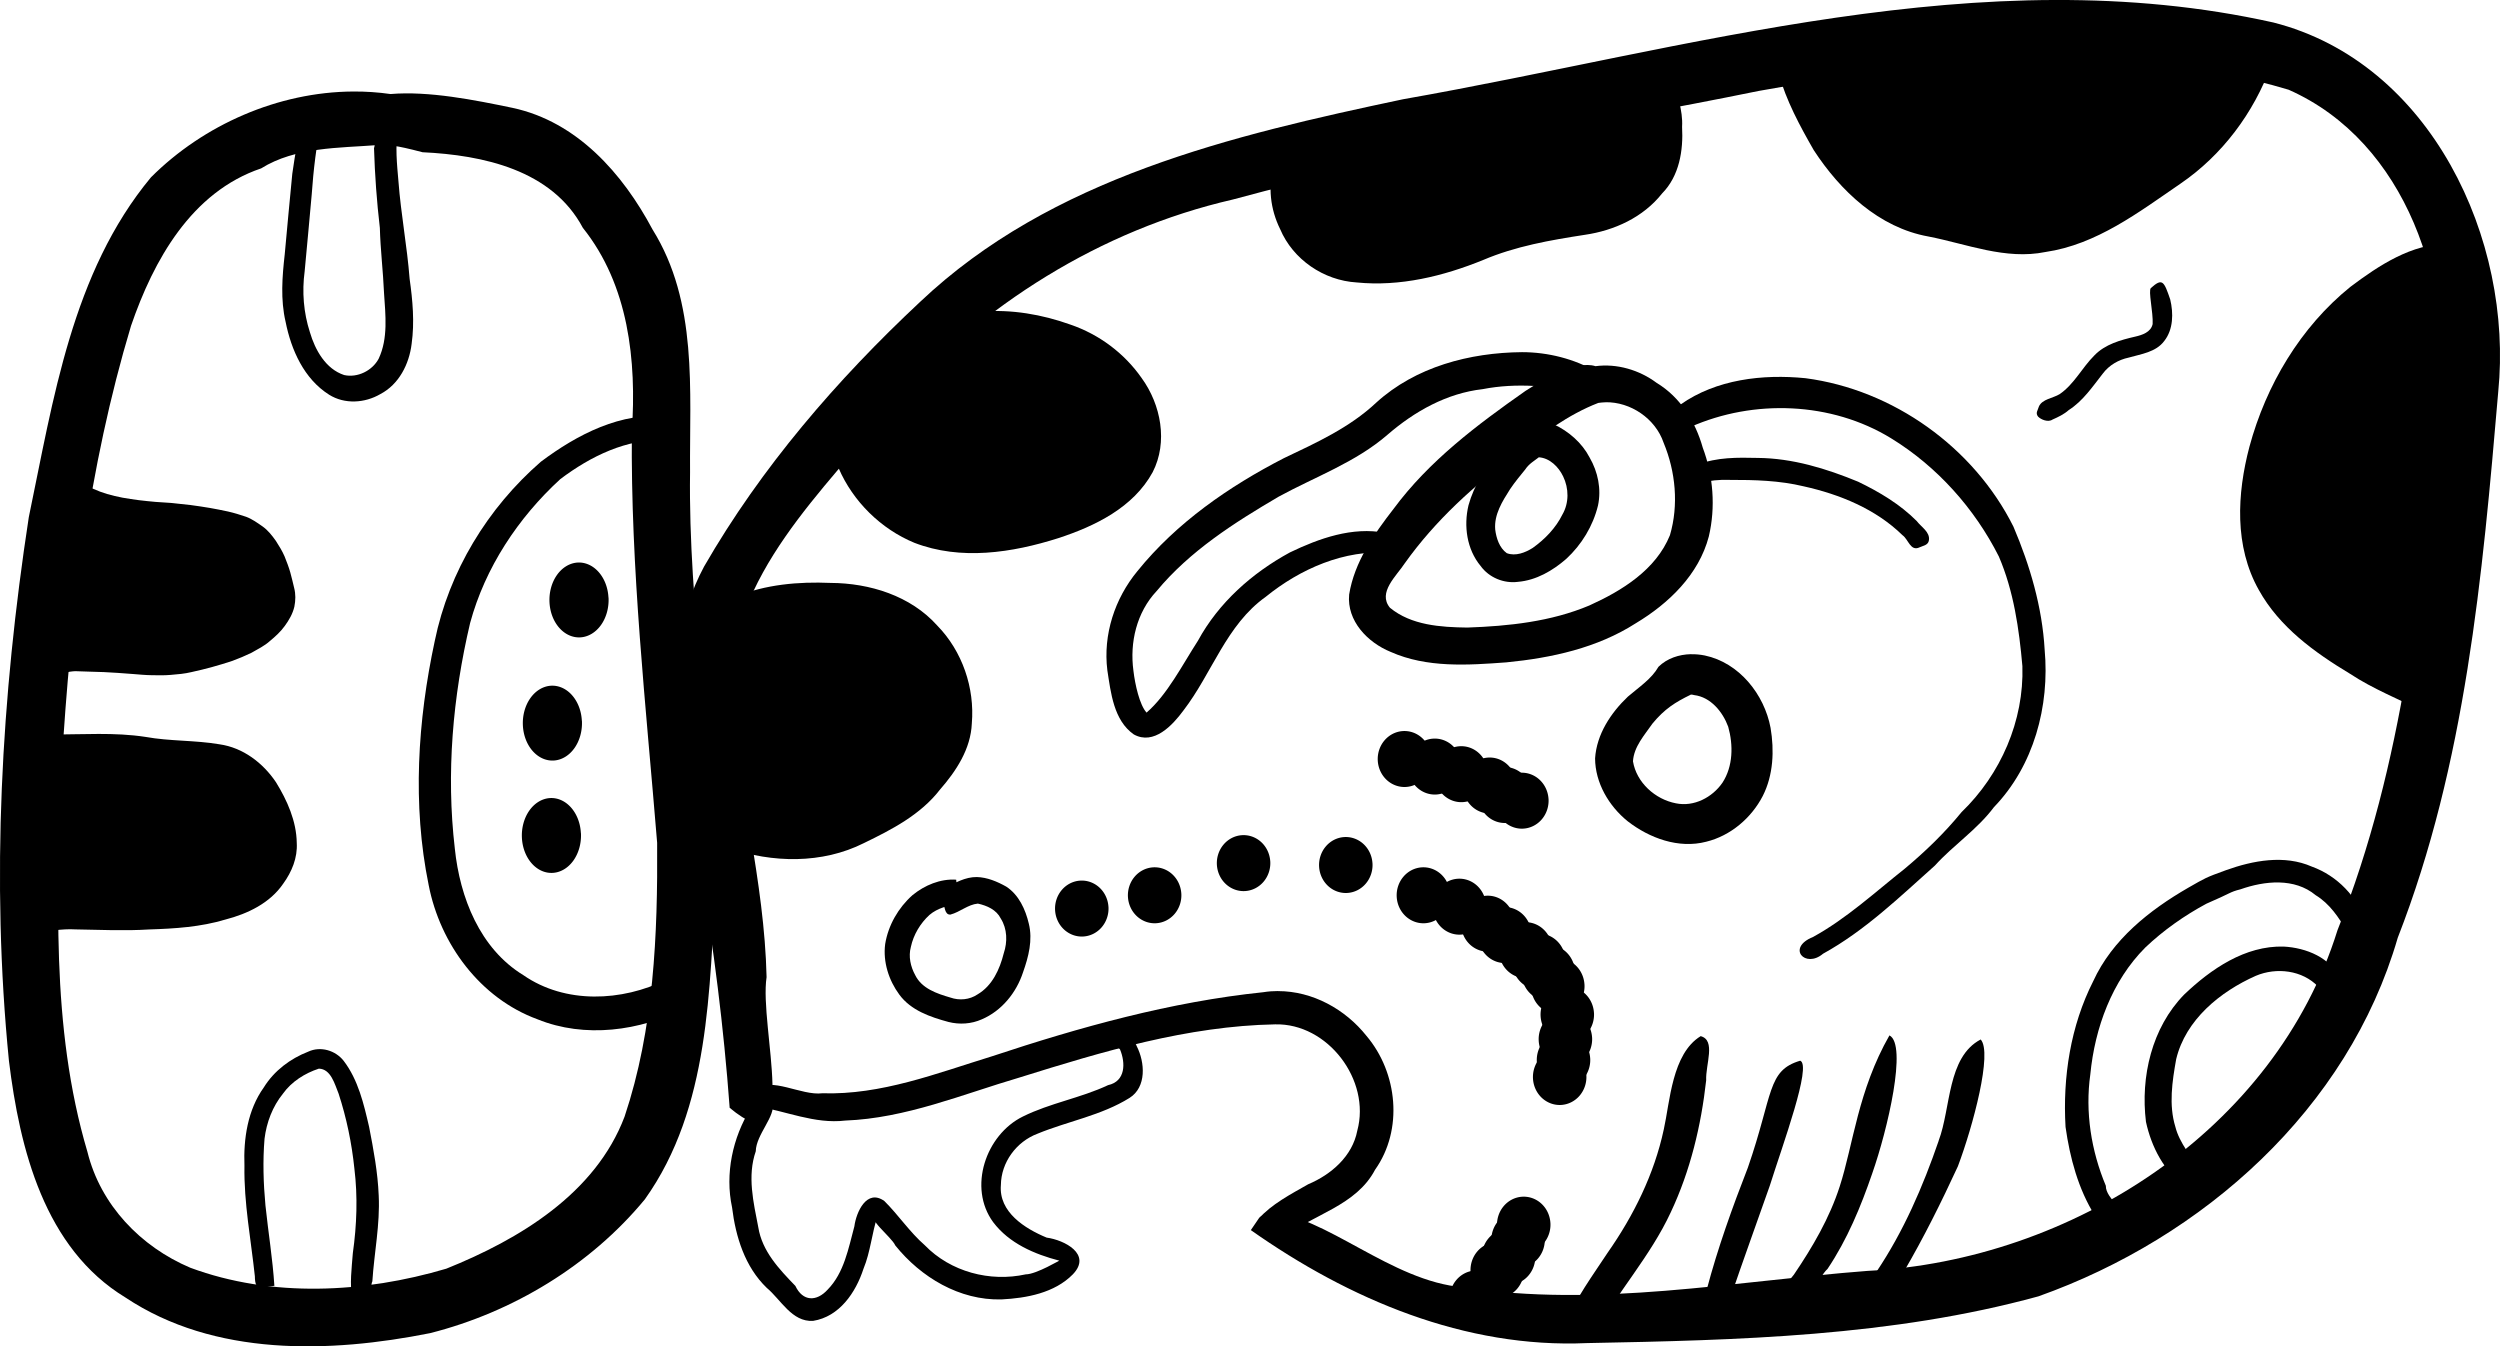<?xml version="1.0" encoding="UTF-8" standalone="no"?>
<!-- Created with Inkscape (http://www.inkscape.org/) -->

<svg
   width="43.681mm"
   height="23.523mm"
   viewBox="0 0 43.681 23.523"
   version="1.1"
   id="svg733"
   xml:space="preserve"
   sodipodi:docname="chak-balam.svg"
   inkscape:version="1.2.2 (b0a84865, 2022-12-01)"
   xmlns:inkscape="http://www.inkscape.org/namespaces/inkscape"
   xmlns:sodipodi="http://sodipodi.sourceforge.net/DTD/sodipodi-0.dtd"
   xmlns="http://www.w3.org/2000/svg"
   xmlns:svg="http://www.w3.org/2000/svg"><sodipodi:namedview
     id="namedview735"
     pagecolor="#ffffff"
     bordercolor="#666666"
     borderopacity="1.0"
     inkscape:showpageshadow="2"
     inkscape:pageopacity="0.0"
     inkscape:pagecheckerboard="0"
     inkscape:deskcolor="#d1d1d1"
     inkscape:document-units="mm"
     showgrid="false"
     inkscape:zoom="4"
     inkscape:cx="105.75"
     inkscape:cy="57"
     inkscape:window-width="2560"
     inkscape:window-height="1298"
     inkscape:window-x="0"
     inkscape:window-y="25"
     inkscape:window-maximized="0"
     inkscape:current-layer="layer1" /><defs
     id="defs730" /><g
     inkscape:label="Layer 1"
     inkscape:groupmode="layer"
     id="layer1"
     transform="translate(-95.713,-122.899)"><path
       style="fill:#000000;stroke-width:1.068"
       id="path3698-3-81"
       sodipodi:type="arc"
       sodipodi:cx="120.58385"
       sodipodi:cy="138.54245"
       sodipodi:rx="0.46697229"
       sodipodi:ry="0.48897216"
       sodipodi:start="6.2319055"
       sodipodi:end="6.20932"
       sodipodi:arc-type="arc"
       d="m 121.05,138.517 a 0.467,0.489 0 0 1 -0.44,0.513 0.467,0.489 0 0 1 -0.493,-0.458 0.467,0.489 0 0 1 0.434,-0.518 0.467,0.489 0 0 1 0.498,0.452"
       sodipodi:open="true" /><path
       style="fill:#000000;stroke-width:1.068"
       id="path3698-3-5"
       sodipodi:type="arc"
       sodipodi:cx="121.21224"
       sodipodi:cy="138.74089"
       sodipodi:rx="0.46697229"
       sodipodi:ry="0.48897216"
       sodipodi:start="6.2319055"
       sodipodi:end="6.20932"
       sodipodi:arc-type="arc"
       d="m 121.679,138.716 a 0.467,0.489 0 0 1 -0.44,0.513 0.467,0.489 0 0 1 -0.493,-0.458 0.467,0.489 0 0 1 0.434,-0.518 0.467,0.489 0 0 1 0.498,0.452"
       sodipodi:open="true" /><path
       style="fill:#000000;stroke-width:1.068"
       id="path3698-3-3"
       sodipodi:type="arc"
       sodipodi:cx="121.70834"
       sodipodi:cy="139.03854"
       sodipodi:rx="0.46697229"
       sodipodi:ry="0.48897216"
       sodipodi:start="6.2319055"
       sodipodi:end="6.20932"
       sodipodi:arc-type="arc"
       d="m 122.175,139.013 a 0.467,0.489 0 0 1 -0.44,0.513 0.467,0.489 0 0 1 -0.493,-0.458 0.467,0.489 0 0 1 0.434,-0.518 0.467,0.489 0 0 1 0.498,0.452"
       sodipodi:open="true" /><path
       style="fill:#000000;stroke-width:1.068"
       id="path3698-3-54"
       sodipodi:type="arc"
       sodipodi:cx="122.00599"
       sodipodi:cy="139.23698"
       sodipodi:rx="0.46697229"
       sodipodi:ry="0.48897216"
       sodipodi:start="6.2319055"
       sodipodi:end="6.20932"
       sodipodi:arc-type="arc"
       d="m 122.472,139.212 a 0.467,0.489 0 0 1 -0.44,0.513 0.467,0.489 0 0 1 -0.493,-0.458 0.467,0.489 0 0 1 0.434,-0.518 0.467,0.489 0 0 1 0.498,0.452"
       sodipodi:open="true" /><path
       style="fill:#000000;stroke-width:1.068"
       id="path3698-3-36"
       sodipodi:type="arc"
       sodipodi:cx="122.36979"
       sodipodi:cy="139.50156"
       sodipodi:rx="0.46697229"
       sodipodi:ry="0.48897216"
       sodipodi:start="6.2319055"
       sodipodi:end="6.20932"
       sodipodi:arc-type="arc"
       d="m 122.836,139.476 a 0.467,0.489 0 0 1 -0.44,0.513 0.467,0.489 0 0 1 -0.493,-0.458 0.467,0.489 0 0 1 0.434,-0.518 0.467,0.489 0 0 1 0.498,0.452"
       sodipodi:open="true" /><path
       style="fill:#000000;stroke-width:1.068"
       id="path3698-3-59"
       sodipodi:type="arc"
       sodipodi:cx="122.6013"
       sodipodi:cy="139.7"
       sodipodi:rx="0.46697229"
       sodipodi:ry="0.48897216"
       sodipodi:start="6.2319055"
       sodipodi:end="6.20932"
       sodipodi:arc-type="arc"
       d="m 123.068,139.675 a 0.467,0.489 0 0 1 -0.44,0.513 0.467,0.489 0 0 1 -0.493,-0.458 0.467,0.489 0 0 1 0.434,-0.518 0.467,0.489 0 0 1 0.498,0.452"
       sodipodi:open="true" /><path
       style="fill:#000000;stroke-width:1.068"
       id="path3698-3-549"
       sodipodi:type="arc"
       sodipodi:cx="122.76666"
       sodipodi:cy="139.89844"
       sodipodi:rx="0.46697229"
       sodipodi:ry="0.48897216"
       sodipodi:start="6.2319055"
       sodipodi:end="6.20932"
       sodipodi:arc-type="arc"
       d="m 123.233,139.873 a 0.467,0.489 0 0 1 -0.44,0.513 0.467,0.489 0 0 1 -0.493,-0.458 0.467,0.489 0 0 1 0.434,-0.518 0.467,0.489 0 0 1 0.498,0.452"
       sodipodi:open="true" /><path
       style="fill:#000000;stroke-width:1.068"
       id="path3698-3-1"
       sodipodi:type="arc"
       sodipodi:cx="122.93203"
       sodipodi:cy="140.12994"
       sodipodi:rx="0.46697229"
       sodipodi:ry="0.48897216"
       sodipodi:start="6.2319055"
       sodipodi:end="6.20932"
       sodipodi:arc-type="arc"
       d="m 123.398,140.105 a 0.467,0.489 0 0 1 -0.44,0.513 0.467,0.489 0 0 1 -0.493,-0.458 0.467,0.489 0 0 1 0.434,-0.518 0.467,0.489 0 0 1 0.498,0.452"
       sodipodi:open="true" /><path
       style="fill:#000000;stroke-width:1.068"
       id="path3698-3-75"
       sodipodi:type="arc"
       sodipodi:cx="123.0974"
       sodipodi:cy="140.62604"
       sodipodi:rx="0.46697229"
       sodipodi:ry="0.48897216"
       sodipodi:start="6.2319055"
       sodipodi:end="6.20932"
       sodipodi:arc-type="arc"
       d="m 123.564,140.601 a 0.467,0.489 0 0 1 -0.44,0.513 0.467,0.489 0 0 1 -0.493,-0.458 0.467,0.489 0 0 1 0.434,-0.518 0.467,0.489 0 0 1 0.498,0.452"
       sodipodi:open="true" /><path
       style="fill:#000000;stroke-width:1.068"
       id="path3698-3-541"
       sodipodi:type="arc"
       sodipodi:cx="123.06432"
       sodipodi:cy="141.05598"
       sodipodi:rx="0.46697229"
       sodipodi:ry="0.48897216"
       sodipodi:start="6.2319055"
       sodipodi:end="6.20932"
       sodipodi:arc-type="arc"
       d="m 123.531,141.031 a 0.467,0.489 0 0 1 -0.44,0.513 0.467,0.489 0 0 1 -0.493,-0.458 0.467,0.489 0 0 1 0.434,-0.518 0.467,0.489 0 0 1 0.498,0.452"
       sodipodi:open="true" /><path
       style="fill:#000000;stroke-width:1.068"
       id="path3698-3-88"
       sodipodi:type="arc"
       sodipodi:cx="123.03125"
       sodipodi:cy="141.41978"
       sodipodi:rx="0.46697229"
       sodipodi:ry="0.48897216"
       sodipodi:start="6.2319055"
       sodipodi:end="6.20932"
       sodipodi:arc-type="arc"
       d="m 123.498,141.395 a 0.467,0.489 0 0 1 -0.44,0.513 0.467,0.489 0 0 1 -0.493,-0.458 0.467,0.489 0 0 1 0.434,-0.518 0.467,0.489 0 0 1 0.498,0.452"
       sodipodi:open="true" /><path
       style="fill:#000000;stroke-width:1.068"
       id="path3698-3-35"
       sodipodi:type="arc"
       sodipodi:cx="122.9651"
       sodipodi:cy="141.71745"
       sodipodi:rx="0.46697229"
       sodipodi:ry="0.48897216"
       sodipodi:start="6.2319055"
       sodipodi:end="6.20932"
       sodipodi:arc-type="arc"
       d="m 123.431,141.692 a 0.467,0.489 0 0 1 -0.44,0.513 0.467,0.489 0 0 1 -0.493,-0.458 0.467,0.489 0 0 1 0.434,-0.518 0.467,0.489 0 0 1 0.498,0.452"
       sodipodi:open="true" /><path
       style="fill:#000000;stroke-width:1.068"
       id="path3698-3-2"
       sodipodi:type="arc"
       sodipodi:cx="122.33672"
       sodipodi:cy="144.29713"
       sodipodi:rx="0.46697229"
       sodipodi:ry="0.48897216"
       sodipodi:start="6.2319055"
       sodipodi:end="6.20932"
       sodipodi:arc-type="arc"
       d="m 122.803,144.272 a 0.467,0.489 0 0 1 -0.44,0.513 0.467,0.489 0 0 1 -0.493,-0.458 0.467,0.489 0 0 1 0.434,-0.518 0.467,0.489 0 0 1 0.498,0.452"
       sodipodi:open="true" /><path
       style="fill:#000000;stroke-width:1.068"
       id="path3698-3-26"
       sodipodi:type="arc"
       sodipodi:cx="122.2375"
       sodipodi:cy="144.56172"
       sodipodi:rx="0.46697229"
       sodipodi:ry="0.48897216"
       sodipodi:start="6.2319055"
       sodipodi:end="6.20932"
       sodipodi:arc-type="arc"
       d="m 122.704,144.537 a 0.467,0.489 0 0 1 -0.44,0.513 0.467,0.489 0 0 1 -0.493,-0.458 0.467,0.489 0 0 1 0.434,-0.518 0.467,0.489 0 0 1 0.498,0.452"
       sodipodi:open="true" /><path
       style="fill:#000000;stroke-width:1.068"
       id="path3698-3-6"
       sodipodi:type="arc"
       sodipodi:cx="122.07214"
       sodipodi:cy="144.85938"
       sodipodi:rx="0.46697229"
       sodipodi:ry="0.48897216"
       sodipodi:start="6.2319055"
       sodipodi:end="6.20932"
       sodipodi:arc-type="arc"
       d="m 122.538,144.834 a 0.467,0.489 0 0 1 -0.44,0.513 0.467,0.489 0 0 1 -0.493,-0.458 0.467,0.489 0 0 1 0.434,-0.518 0.467,0.489 0 0 1 0.498,0.452"
       sodipodi:open="true" /><path
       style="fill:#000000;stroke-width:1.068"
       id="path3698-3-78"
       sodipodi:type="arc"
       sodipodi:cx="121.8737"
       sodipodi:cy="145.09088"
       sodipodi:rx="0.46697229"
       sodipodi:ry="0.48897216"
       sodipodi:start="6.2319055"
       sodipodi:end="6.20932"
       sodipodi:arc-type="arc"
       d="m 122.34,145.066 a 0.467,0.489 0 0 1 -0.44,0.513 0.467,0.489 0 0 1 -0.493,-0.458 0.467,0.489 0 0 1 0.434,-0.518 0.467,0.489 0 0 1 0.498,0.452"
       sodipodi:open="true" /><path
       style="fill:#000000;stroke-width:1.068"
       id="path3698-3-4"
       sodipodi:type="arc"
       sodipodi:cx="121.5099"
       sodipodi:cy="145.58698"
       sodipodi:rx="0.46697229"
       sodipodi:ry="0.48897216"
       sodipodi:start="6.2319055"
       sodipodi:end="6.20932"
       sodipodi:arc-type="arc"
       d="m 121.976,145.562 a 0.467,0.489 0 0 1 -0.44,0.513 0.467,0.489 0 0 1 -0.493,-0.458 0.467,0.489 0 0 1 0.434,-0.518 0.467,0.489 0 0 1 0.498,0.452"
       sodipodi:open="true" /><path
       style="fill:#000000;stroke-width:1.068"
       id="path3698-3-17"
       sodipodi:type="arc"
       sodipodi:cx="120.25313"
       sodipodi:cy="136.16119"
       sodipodi:rx="0.46697229"
       sodipodi:ry="0.48897216"
       sodipodi:start="6.2319055"
       sodipodi:end="6.20932"
       sodipodi:arc-type="arc"
       d="m 120.719,136.136 a 0.467,0.489 0 0 1 -0.44,0.513 0.467,0.489 0 0 1 -0.493,-0.458 0.467,0.489 0 0 1 0.434,-0.518 0.467,0.489 0 0 1 0.498,0.452"
       sodipodi:open="true" /><path
       style="fill:#000000;stroke-width:1.068"
       id="path3698-3-18"
       sodipodi:type="arc"
       sodipodi:cx="120.78229"
       sodipodi:cy="136.29349"
       sodipodi:rx="0.46697229"
       sodipodi:ry="0.48897216"
       sodipodi:start="6.2319055"
       sodipodi:end="6.20932"
       sodipodi:arc-type="arc"
       d="m 121.249,136.268 a 0.467,0.489 0 0 1 -0.44,0.513 0.467,0.489 0 0 1 -0.493,-0.458 0.467,0.489 0 0 1 0.434,-0.518 0.467,0.489 0 0 1 0.498,0.452"
       sodipodi:open="true" /><path
       style="fill:#000000;stroke-width:1.068"
       id="path3698-3-787"
       sodipodi:type="arc"
       sodipodi:cx="121.24532"
       sodipodi:cy="136.42578"
       sodipodi:rx="0.46697229"
       sodipodi:ry="0.48897216"
       sodipodi:start="6.2319055"
       sodipodi:end="6.20932"
       sodipodi:arc-type="arc"
       d="m 121.712,136.401 a 0.467,0.489 0 0 1 -0.44,0.513 0.467,0.489 0 0 1 -0.493,-0.458 0.467,0.489 0 0 1 0.434,-0.518 0.467,0.489 0 0 1 0.498,0.452"
       sodipodi:open="true" /><path
       style="fill:#000000;stroke-width:1.068"
       id="path3698-3-74"
       sodipodi:type="arc"
       sodipodi:cx="121.74141"
       sodipodi:cy="136.62422"
       sodipodi:rx="0.46697229"
       sodipodi:ry="0.48897216"
       sodipodi:start="6.2319055"
       sodipodi:end="6.20932"
       sodipodi:arc-type="arc"
       d="m 122.208,136.599 a 0.467,0.489 0 0 1 -0.44,0.513 0.467,0.489 0 0 1 -0.493,-0.458 0.467,0.489 0 0 1 0.434,-0.518 0.467,0.489 0 0 1 0.498,0.452"
       sodipodi:open="true" /><path
       style="fill:#000000;stroke-width:1.068"
       id="path3698-3-49"
       sodipodi:type="arc"
       sodipodi:cx="122.00599"
       sodipodi:cy="136.78958"
       sodipodi:rx="0.46697229"
       sodipodi:ry="0.48897216"
       sodipodi:start="6.2319055"
       sodipodi:end="6.20932"
       sodipodi:arc-type="arc"
       d="m 122.472,136.765 a 0.467,0.489 0 0 1 -0.44,0.513 0.467,0.489 0 0 1 -0.493,-0.458 0.467,0.489 0 0 1 0.434,-0.518 0.467,0.489 0 0 1 0.498,0.452"
       sodipodi:open="true" /><path
       style="fill:#000000;stroke-width:1.068"
       id="path3698-3-15"
       sodipodi:type="arc"
       sodipodi:cx="122.30364"
       sodipodi:cy="136.88881"
       sodipodi:rx="0.46697229"
       sodipodi:ry="0.48897216"
       sodipodi:start="6.2319055"
       sodipodi:end="6.20932"
       sodipodi:arc-type="arc"
       d="m 122.77,136.864 a 0.467,0.489 0 0 1 -0.44,0.513 0.467,0.489 0 0 1 -0.493,-0.458 0.467,0.489 0 0 1 0.434,-0.518 0.467,0.489 0 0 1 0.498,0.452"
       sodipodi:open="true" /><path
       style="fill:#000000;stroke-width:1.068"
       id="path3698-3-83"
       sodipodi:type="arc"
       sodipodi:cx="119.22786"
       sodipodi:cy="138.01328"
       sodipodi:rx="0.46697229"
       sodipodi:ry="0.48897216"
       sodipodi:start="6.2319055"
       sodipodi:end="6.20932"
       sodipodi:arc-type="arc"
       d="m 119.694,137.988 a 0.467,0.489 0 0 1 -0.44,0.513 0.467,0.489 0 0 1 -0.493,-0.458 0.467,0.489 0 0 1 0.434,-0.518 0.467,0.489 0 0 1 0.498,0.452"
       sodipodi:open="true" /><path
       style="fill:#000000;stroke-width:1.068"
       id="path3698-3-8"
       sodipodi:type="arc"
       sodipodi:cx="117.44193"
       sodipodi:cy="137.98021"
       sodipodi:rx="0.46697229"
       sodipodi:ry="0.48897216"
       sodipodi:start="6.2319055"
       sodipodi:end="6.20932"
       sodipodi:arc-type="arc"
       d="m 117.908,137.955 a 0.467,0.489 0 0 1 -0.44,0.513 0.467,0.489 0 0 1 -0.493,-0.458 0.467,0.489 0 0 1 0.434,-0.518 0.467,0.489 0 0 1 0.498,0.452"
       sodipodi:open="true" /><path
       style="fill:#000000;stroke-width:1.068"
       id="path3698-3-7"
       sodipodi:type="arc"
       sodipodi:cx="115.8875"
       sodipodi:cy="138.54245"
       sodipodi:rx="0.46697229"
       sodipodi:ry="0.48897216"
       sodipodi:start="6.2319055"
       sodipodi:end="6.20932"
       sodipodi:arc-type="arc"
       d="m 116.354,138.517 a 0.467,0.489 0 0 1 -0.44,0.513 0.467,0.489 0 0 1 -0.493,-0.458 0.467,0.489 0 0 1 0.434,-0.518 0.467,0.489 0 0 1 0.498,0.452"
       sodipodi:open="true" /><path
       style="fill:#000000;stroke-width:1.068"
       id="path3698-3"
       sodipodi:type="arc"
       sodipodi:cx="114.6142"
       sodipodi:cy="138.77396"
       sodipodi:rx="0.46697229"
       sodipodi:ry="0.48897216"
       sodipodi:start="6.2319055"
       sodipodi:end="6.20932"
       sodipodi:arc-type="arc"
       d="m 115.081,138.749 a 0.467,0.489 0 0 1 -0.44,0.513 0.467,0.489 0 0 1 -0.493,-0.458 0.467,0.489 0 0 1 0.434,-0.518 0.467,0.489 0 0 1 0.498,0.452"
       sodipodi:open="true" /><path
       style="opacity:1;fill:#000000;stroke-width:1.3"
       id="path3698-4"
       sodipodi:type="arc"
       sodipodi:cx="105.34822"
       sodipodi:cy="137.49681"
       sodipodi:rx="0.51658165"
       sodipodi:ry="0.65433675"
       sodipodi:start="6.2319055"
       sodipodi:end="6.20932"
       sodipodi:arc-type="arc"
       d="m 105.864,137.463 a 0.517,0.654 0 0 1 -0.487,0.687 0.517,0.654 0 0 1 -0.545,-0.612 0.517,0.654 0 0 1 0.48,-0.694 0.517,0.654 0 0 1 0.55,0.605"
       sodipodi:open="true" /><path
       style="opacity:1;fill:#000000;stroke-width:1.3"
       id="path3698-1"
       sodipodi:type="arc"
       sodipodi:cx="105.36543"
       sodipodi:cy="135.53381"
       sodipodi:rx="0.51658165"
       sodipodi:ry="0.65433675"
       sodipodi:start="6.2319055"
       sodipodi:end="6.20932"
       sodipodi:arc-type="arc"
       d="m 105.881,135.5 a 0.517,0.654 0 0 1 -0.487,0.687 0.517,0.654 0 0 1 -0.545,-0.612 0.517,0.654 0 0 1 0.48,-0.694 0.517,0.654 0 0 1 0.55,0.605"
       sodipodi:open="true" /><path
       id="path2180"
       style="opacity:1;fill:#000000;stroke-width:1.3"
       d="m 101.881,124.498 c -1.307,0.008 -2.611,0.58 -3.53,1.499 -1.382,1.665 -1.707,3.888 -2.135,5.939 -0.481,3.135 -0.661,6.337 -0.347,9.498 0.189,1.54 0.618,3.275 2.038,4.137 1.552,1.033 3.563,0.972 5.322,0.621 1.443,-0.365 2.804,-1.188 3.752,-2.339 1.141,-1.601 1.124,-3.672 1.24,-5.55 -0.052,-2.39 -0.485,-4.759 -0.451,-7.155 -0.011,-1.432 0.14,-2.964 -0.656,-4.24 -0.52,-0.977 -1.318,-1.882 -2.444,-2.124 -0.668,-0.139 -1.463,-0.298 -2.134,-0.242 -0.217,-0.031 -0.436,-0.046 -0.655,-0.044 z m 0.424,0.936 c 0.214,3.2e-4 0.285,-0.008 0.791,0.125 1.054,0.05 2.262,0.307 2.801,1.321 0.801,1.002 0.94,2.32 0.856,3.556 -0.023,2.406 0.247,4.797 0.442,7.19 0.011,1.603 -0.056,3.251 -0.569,4.783 -0.51,1.347 -1.842,2.145 -3.115,2.657 -1.439,0.426 -3.051,0.511 -4.474,-0.017 -0.867,-0.368 -1.567,-1.096 -1.796,-2.023 -0.65,-2.191 -0.524,-4.514 -0.449,-6.773 0.152,-2.582 0.464,-5.179 1.211,-7.663 0.394,-1.146 1.055,-2.337 2.273,-2.749 0.602,-0.376 1.368,-0.355 2.029,-0.407 z"
       sodipodi:nodetypes="scccccccccccsccccccccccccc" /><path
       style="opacity:1;fill:#000000;stroke-width:1.3"
       id="path2182"
       d="m 107.38,130.178 c -0.809,-0.092 -1.587,0.316 -2.216,0.788 -0.931,0.808 -1.606,1.918 -1.854,3.129 -0.3,1.397 -0.395,2.862 -0.107,4.269 0.2,1.029 0.9,1.977 1.9,2.344 0.83,0.337 1.789,0.206 2.574,-0.192 0.137,-0.157 -0.108,-0.615 -0.32,-0.5 -0.777,0.383 -1.766,0.43 -2.5,-0.079 -0.76,-0.464 -1.109,-1.359 -1.197,-2.21 -0.154,-1.316 -0.036,-2.656 0.267,-3.942 0.262,-0.968 0.84,-1.84 1.575,-2.514 0.526,-0.397 1.163,-0.713 1.837,-0.683 0.014,-0.137 0.027,-0.274 0.041,-0.411 z" /><path
       style="opacity:1;fill:#000000;stroke-width:1.3"
       id="path2186"
       d="m 101.017,124.917 c -0.094,0.332 -0.147,0.676 -0.197,1.018 -0.046,0.469 -0.089,0.937 -0.132,1.406 -0.044,0.392 -0.076,0.792 0.015,1.181 0.098,0.492 0.322,0.997 0.761,1.274 0.272,0.17 0.623,0.147 0.894,-0.011 0.326,-0.17 0.504,-0.524 0.547,-0.877 0.053,-0.378 0.018,-0.762 -0.035,-1.137 -0.044,-0.57 -0.152,-1.131 -0.195,-1.701 -0.026,-0.304 -0.06,-0.612 -0.007,-0.915 0.006,-0.079 -0.169,-0.079 -0.245,-0.124 -0.239,-0.071 -0.123,0.311 -0.175,0.457 0.014,0.466 0.048,0.931 0.102,1.394 0.01,0.38 0.057,0.759 0.073,1.139 0.025,0.381 0.074,0.789 -0.094,1.146 -0.112,0.21 -0.371,0.337 -0.603,0.285 -0.323,-0.106 -0.507,-0.438 -0.598,-0.747 -0.111,-0.343 -0.14,-0.708 -0.092,-1.065 0.045,-0.446 0.08,-0.892 0.123,-1.338 0.031,-0.433 0.079,-0.865 0.174,-1.289 -0.105,-0.032 -0.211,-0.063 -0.317,-0.095 z" /><path
       style="opacity:1;fill:#000000;stroke-width:1.3"
       id="path2188"
       d="m 100.507,145.365 c -0.03,-0.47 -0.107,-0.937 -0.156,-1.405 -0.036,-0.386 -0.048,-0.777 -0.016,-1.164 0.035,-0.286 0.14,-0.563 0.322,-0.788 0.151,-0.211 0.383,-0.357 0.627,-0.437 0.212,0.005 0.278,0.274 0.345,0.436 0.139,0.425 0.23,0.866 0.276,1.311 0.06,0.49 0.042,0.986 -0.027,1.475 -0.02,0.267 -0.058,0.537 -0.01,0.803 -0.045,0.16 0.14,0.084 0.231,0.085 0.258,0.032 0.049,-0.255 0.12,-0.394 0.032,-0.5 0.136,-0.995 0.111,-1.498 -0.016,-0.405 -0.091,-0.805 -0.168,-1.201 -0.093,-0.401 -0.19,-0.82 -0.444,-1.153 -0.143,-0.183 -0.404,-0.261 -0.619,-0.161 -0.315,0.122 -0.597,0.335 -0.776,0.624 -0.283,0.395 -0.357,0.896 -0.339,1.371 -0.011,0.649 0.114,1.288 0.182,1.93 0.002,0.126 0.02,0.237 0.162,0.184 0.059,-0.006 0.122,-0.013 0.178,-0.017 z" /><path
       style="opacity:1;fill:#000000;stroke-width:1.3"
       id="path2190"
       d="m 96.998,131.649 c 0.071,0.038 0.143,0.073 0.217,0.103 0.087,0.04 0.176,0.073 0.267,0.101 0.099,0.03 0.2,0.053 0.302,0.073 0.103,0.02 0.207,0.035 0.311,0.049 0.1,0.013 0.201,0.023 0.302,0.032 0.101,0.009 0.202,0.016 0.303,0.022 0.099,0.011 0.199,0.02 0.297,0.035 0.108,0.017 0.216,0.031 0.323,0.05 0.102,0.017 0.203,0.038 0.303,0.06 0.089,0.02 0.175,0.044 0.258,0.084 0.071,0.035 0.138,0.077 0.199,0.129 0.056,0.051 0.102,0.11 0.143,0.173 0.046,0.065 0.069,0.14 0.1,0.213 0.033,0.077 0.048,0.158 0.07,0.238 0.022,0.078 0.036,0.158 0.05,0.237 10e-4,0.052 0.004,0.102 -0.012,0.152 -0.02,0.064 -0.058,0.118 -0.097,0.172 -0.051,0.07 -0.116,0.126 -0.183,0.18 -0.075,0.053 -0.154,0.103 -0.242,0.134 -0.097,0.044 -0.195,0.085 -0.295,0.121 -0.104,0.036 -0.21,0.065 -0.316,0.095 -0.11,0.031 -0.221,0.058 -0.333,0.079 -0.102,0.023 -0.205,0.034 -0.309,0.043 -0.097,0.01 -0.195,0.007 -0.292,0.007 -0.094,1e-4 -0.189,-0.01 -0.283,-0.018 -0.093,-0.007 -0.186,-0.014 -0.279,-0.02 -0.083,-0.005 -0.166,-0.009 -0.25,-0.013 -0.078,-0.005 -0.155,-0.008 -0.233,-0.011 -0.063,-0.003 -0.125,-0.004 -0.188,-0.006 -0.063,-0.003 -0.126,-0.004 -0.189,0.002 -0.062,0.005 -0.123,0.016 -0.184,0.031 -0.058,0.013 -0.113,0.035 -0.168,0.057 -0.085,0.032 -0.079,0.003 -0.101,0.117 0,0 0.135,0.281 0.135,0.281 v 0 c 0.005,0.023 0.005,0.048 0.016,0.068 0.005,0.008 0.1,-0.028 0.114,-0.033 0.037,-0.013 0.073,-0.028 0.111,-0.037 0.04,-0.009 0.08,-0.017 0.121,-0.02 0.044,-0.005 0.088,-5.3e-4 0.131,1.8e-4 0.062,0.002 0.124,0.004 0.185,0.006 0.076,0.003 0.152,0.005 0.228,0.007 0.081,0.004 0.161,0.008 0.242,0.014 0.09,0.006 0.181,0.012 0.271,0.02 0.105,0.008 0.21,0.019 0.315,0.02 0.112,0.002 0.224,0.005 0.336,-0.005 0.122,-0.01 0.245,-0.02 0.364,-0.049 0.123,-0.028 0.245,-0.055 0.366,-0.09 0.117,-0.034 0.234,-0.066 0.349,-0.106 0.113,-0.042 0.224,-0.088 0.333,-0.141 0.111,-0.064 0.228,-0.12 0.324,-0.207 0.095,-0.079 0.187,-0.162 0.259,-0.263 0.074,-0.102 0.138,-0.211 0.167,-0.335 0.022,-0.11 0.025,-0.222 -0.004,-0.331 -0.02,-0.089 -0.043,-0.177 -0.066,-0.265 -0.027,-0.097 -0.064,-0.19 -0.101,-0.284 -0.042,-0.096 -0.096,-0.184 -0.153,-0.272 -0.066,-0.093 -0.136,-0.183 -0.23,-0.25 -0.092,-0.064 -0.184,-0.131 -0.29,-0.17 -0.104,-0.035 -0.209,-0.068 -0.316,-0.092 -0.105,-0.022 -0.209,-0.044 -0.315,-0.062 -0.112,-0.02 -0.226,-0.035 -0.339,-0.051 -0.108,-0.013 -0.215,-0.025 -0.323,-0.035 -0.097,-0.005 -0.195,-0.012 -0.292,-0.02 -0.096,-0.009 -0.192,-0.018 -0.288,-0.03 -0.096,-0.013 -0.193,-0.027 -0.288,-0.044 -0.09,-0.018 -0.18,-0.038 -0.268,-0.064 -0.083,-0.025 -0.164,-0.055 -0.243,-0.091 -0.071,-0.027 -0.138,-0.06 -0.206,-0.092 0,0 -0.137,0.308 -0.137,0.308 z" /><path
       style="opacity:1;fill:#000000;stroke-width:1.3"
       id="path2192"
       d="m 96.449,136.05 c 0.558,0.035 1.12,-0.014 1.675,0.073 0.411,0.06 0.825,0.1 1.238,0.145 0.444,0.061 0.793,0.421 0.937,0.832 0.1,0.259 0.197,0.575 0.026,0.828 -0.192,0.367 -0.619,0.5 -0.995,0.59 -0.604,0.148 -1.232,0.107 -1.847,0.163 -0.264,0.024 -0.53,0.016 -0.795,0.034 -0.125,0.061 -0.446,-0.034 -0.439,0.151 0.028,0.099 -0.012,0.238 0.055,0.313 0.244,10e-4 0.483,-0.057 0.727,-0.041 0.43,0.007 0.86,0.028 1.291,7.4e-4 0.447,-0.014 0.898,-0.043 1.329,-0.173 0.39,-0.101 0.78,-0.287 1.012,-0.629 0.149,-0.206 0.25,-0.45 0.235,-0.709 -0.005,-0.381 -0.167,-0.743 -0.363,-1.061 -0.227,-0.338 -0.576,-0.605 -0.987,-0.663 -0.428,-0.073 -0.865,-0.052 -1.292,-0.129 -0.544,-0.084 -1.096,-0.04 -1.644,-0.043 -0.151,-0.035 -0.184,0.045 -0.163,0.173 3.8e-5,0.049 -7.7e-5,0.1 5.9e-5,0.147 z" /><path
       style="opacity:1;fill:#000000;stroke-width:1.3"
       id="path3698"
       sodipodi:type="arc"
       sodipodi:cx="105.83035"
       sodipodi:cy="133.38138"
       sodipodi:rx="0.51658165"
       sodipodi:ry="0.65433675"
       sodipodi:start="6.2319055"
       sodipodi:end="6.20932"
       sodipodi:arc-type="arc"
       d="m 106.346,133.348 a 0.517,0.654 0 0 1 -0.487,0.687 0.517,0.654 0 0 1 -0.545,-0.612 0.517,0.654 0 0 1 0.48,-0.694 0.517,0.654 0 0 1 0.55,0.605"
       sodipodi:open="true" /><path
       style="opacity:1;fill:#000000;stroke-width:1.3"
       id="path5288"
       d="m 117.568,144.392 c 1.716,1.209 3.742,2.07 5.877,1.974 2.638,-0.051 5.326,-0.115 7.885,-0.817 2.878,-1.024 5.409,-3.27 6.277,-6.264 1.186,-3.042 1.48,-6.314 1.756,-9.538 0.266,-2.663 -1.177,-5.755 -3.929,-6.455 -5.09,-1.136 -10.209,0.463 -15.205,1.341 -2.989,0.632 -6.149,1.372 -8.438,3.539 -1.455,1.36 -2.781,2.898 -3.776,4.626 -0.89,1.659 -0.343,3.52 -0.068,5.252 0.237,1.425 0.411,2.791 0.515,4.205 1.268,1.063 0.511,-1.413 0.645,-2.283 -0.038,-1.676 -0.497,-3.306 -0.637,-4.966 -0.019,-2.068 1.64,-3.525 2.826,-5.019 1.576,-1.76 3.641,-3.068 5.954,-3.601 3.02,-0.825 6.127,-1.271 9.192,-1.898 3.038,-0.543 6.254,-0.92 9.259,-0.021 2.064,0.913 2.893,3.439 2.618,5.551 -0.294,3.091 -0.603,6.223 -1.764,9.133 -1.09,3.498 -4.652,5.773 -8.216,5.954 -2.345,0.18 -4.718,0.651 -7.065,0.285 -1.255,-0.101 -2.408,-1.266 -3.41,-1.317 -0.056,0.121 -0.092,0.02 -0.166,0.128 z"
       sodipodi:nodetypes="ccccccccccccccccccccccsc" /><path
       style="opacity:1;fill:#000000;stroke-width:1.3"
       id="path5290"
       d="m 112.338,129.088 c 0.455,-0.204 0.972,-0.122 1.428,0.038 0.481,0.14 0.978,0.352 1.26,0.791 0.188,0.252 0.276,0.639 0.057,0.899 -0.309,0.42 -0.838,0.581 -1.314,0.729 -0.566,0.149 -1.18,0.265 -1.752,0.088 -0.444,-0.175 -0.844,-0.54 -0.973,-1.009 -0.045,-0.228 0.042,-0.454 0.103,-0.667 -0.153,-0.025 -0.295,-0.091 -0.449,-0.111 -0.15,-0.053 -0.314,-0.207 -0.314,0.06 -0.17,0.368 -0.179,0.802 -0.017,1.175 0.25,0.58 0.738,1.061 1.322,1.302 0.809,0.313 1.71,0.175 2.515,-0.081 0.642,-0.21 1.312,-0.535 1.649,-1.153 0.27,-0.526 0.145,-1.18 -0.193,-1.645 -0.303,-0.434 -0.743,-0.762 -1.243,-0.933 -0.495,-0.178 -1.031,-0.27 -1.557,-0.228 -0.279,0.048 -0.585,0.076 -0.812,0.26 0.097,0.161 0.194,0.323 0.29,0.484 z" /><path
       style="opacity:1;fill:#000000;stroke-width:1.3"
       id="path5292"
       d="m 108.64,133.857 c 0.22,-0.024 0.451,-0.115 0.686,-0.145 0.586,-0.067 1.211,-0.061 1.755,0.192 0.527,0.239 0.901,0.781 0.913,1.362 0.023,0.278 -0.064,0.557 -0.249,0.767 -0.31,0.441 -0.799,0.708 -1.281,0.921 -0.36,0.152 -0.753,0.22 -1.143,0.174 -0.303,-0.021 -0.592,-0.121 -0.881,-0.205 -0.062,0.13 -0.063,0.288 -0.153,0.409 -0.088,0.201 -0.103,0.371 0.159,0.384 0.76,0.263 1.631,0.281 2.361,-0.086 0.487,-0.236 0.991,-0.496 1.329,-0.934 0.284,-0.325 0.539,-0.712 0.557,-1.157 0.053,-0.621 -0.167,-1.263 -0.604,-1.71 -0.466,-0.521 -1.181,-0.742 -1.864,-0.745 -0.561,-0.024 -1.135,0.026 -1.659,0.241 -0.176,0.041 -0.168,0.149 -0.073,0.265 0.049,0.088 0.099,0.18 0.148,0.266 z" /><path
       id="path5294"
       style="opacity:1;fill:#000000;stroke-width:1.3"
       d="m 118.046,140.215 c -0.086,5e-5 -0.172,0.006 -0.258,0.02 -1.621,0.168 -3.202,0.609 -4.746,1.121 -0.965,0.297 -1.933,0.678 -2.961,0.645 -0.368,0.047 -0.905,-0.303 -1.159,-0.06 2e-5,0.095 -9e-5,0.194 0,0.287 0.519,0.08 1.022,0.314 1.559,0.25 1.06,-0.04 2.047,-0.459 3.051,-0.754 1.449,-0.453 2.93,-0.898 4.459,-0.927 0.921,-0.024 1.677,0.975 1.437,1.858 -0.085,0.446 -0.456,0.767 -0.858,0.936 -0.303,0.173 -0.639,0.347 -0.865,0.602 0.147,0.084 0.242,0.422 0.428,0.327 0.528,-0.405 1.275,-0.553 1.606,-1.183 0.496,-0.7 0.394,-1.695 -0.149,-2.337 -0.372,-0.469 -0.945,-0.784 -1.545,-0.784 z" /><path
       style="opacity:1;fill:#000000;stroke-width:1.3"
       id="path5298"
       d="m 112.419,138.269 c -0.277,-0.018 -0.55,0.097 -0.762,0.27 -0.248,0.22 -0.425,0.527 -0.478,0.856 -0.04,0.311 0.063,0.633 0.248,0.883 0.203,0.276 0.541,0.391 0.858,0.477 0.193,0.049 0.4,0.036 0.583,-0.046 0.348,-0.149 0.604,-0.466 0.72,-0.822 0.096,-0.27 0.172,-0.564 0.101,-0.849 -0.058,-0.248 -0.175,-0.505 -0.395,-0.648 -0.157,-0.088 -0.332,-0.162 -0.514,-0.167 -0.202,-0.002 -0.384,0.102 -0.556,0.196 -0.116,0.009 -0.05,0.163 -0.033,0.239 0.03,0.077 0.025,0.228 0.128,0.221 0.168,-0.044 0.305,-0.176 0.48,-0.192 0.159,0.035 0.324,0.107 0.4,0.261 0.114,0.18 0.119,0.409 0.052,0.607 -0.07,0.28 -0.2,0.568 -0.459,0.719 -0.139,0.094 -0.318,0.11 -0.475,0.054 -0.233,-0.068 -0.498,-0.156 -0.613,-0.391 -0.082,-0.15 -0.121,-0.326 -0.076,-0.493 0.046,-0.213 0.164,-0.412 0.325,-0.559 0.141,-0.121 0.326,-0.162 0.502,-0.2 -0.012,-0.139 -0.023,-0.278 -0.035,-0.416 z" /><path
       id="path5302"
       style="opacity:1;fill:#000000;stroke-width:1.3"
       d="m 125.257,134.329 c -0.208,0.005 -0.414,0.072 -0.566,0.22 -0.122,0.213 -0.336,0.352 -0.535,0.522 -0.298,0.283 -0.546,0.658 -0.573,1.079 0.002,0.428 0.241,0.833 0.569,1.098 0.381,0.296 0.891,0.484 1.373,0.358 0.425,-0.104 0.789,-0.414 0.988,-0.8 0.185,-0.364 0.203,-0.793 0.136,-1.19 -0.11,-0.586 -0.549,-1.138 -1.149,-1.264 -0.079,-0.016 -0.161,-0.024 -0.242,-0.022 z m -0.004,0.706 c 0.017,-8.4e-4 0.037,0.002 0.062,0.009 0.289,0.035 0.499,0.294 0.594,0.553 0.09,0.319 0.086,0.691 -0.1,0.977 -0.177,0.258 -0.499,0.426 -0.813,0.361 -0.363,-0.069 -0.69,-0.363 -0.751,-0.734 0.016,-0.257 0.202,-0.459 0.342,-0.661 0.211,-0.255 0.396,-0.371 0.667,-0.503 z"
       sodipodi:nodetypes="cccccccccscccccccccc" /><path
       style="opacity:1;fill:#000000;stroke-width:1.3"
       id="path5304"
       d="m 137.051,139.018 c -0.145,-0.448 -0.501,-0.817 -0.944,-0.977 -0.48,-0.212 -1.032,-0.106 -1.5,0.062 -0.363,0.132 -0.355,0.133 -0.66,0.307 -0.678,0.391 -1.329,0.907 -1.661,1.634 -0.396,0.781 -0.534,1.677 -0.483,2.545 0.076,0.54 0.222,1.087 0.514,1.552 0.094,0.209 0.261,0.304 0.399,0.095 0.193,-0.18 -0.214,-0.385 -0.209,-0.618 -0.256,-0.613 -0.364,-1.288 -0.271,-1.948 0.079,-0.81 0.377,-1.63 0.959,-2.214 0.318,-0.303 0.689,-0.563 1.069,-0.767 0.436,-0.187 0.402,-0.203 0.594,-0.251 0.423,-0.149 0.945,-0.205 1.315,0.102 0.244,0.148 0.405,0.389 0.545,0.63 0.111,-0.051 0.223,-0.101 0.334,-0.152 z"
       sodipodi:nodetypes="scccccccccccccccs" /><path
       style="opacity:1;fill:#000000;stroke-width:1.3"
       id="path5306"
       d="m 136.596,140.018 c -0.144,-0.387 -0.596,-0.56 -0.981,-0.58 -0.674,-0.019 -1.271,0.392 -1.739,0.838 -0.566,0.579 -0.765,1.437 -0.668,2.224 0.095,0.438 0.317,0.874 0.692,1.134 0.103,-0.069 0.21,-0.174 0.253,-0.29 -0.138,-0.217 -0.36,-0.471 -0.431,-0.756 -0.118,-0.383 -0.055,-0.796 0.014,-1.183 0.166,-0.69 0.768,-1.179 1.391,-1.456 0.362,-0.153 0.814,-0.099 1.09,0.189 0.086,0.038 0.189,-0.062 0.282,-0.08 0.032,-0.013 0.069,-0.027 0.097,-0.04 z" /><path
       style="opacity:1;fill:#000000;stroke-width:1.3"
       id="path5308"
       d="m 138.494,127.157 c -0.646,0.001 -1.215,0.379 -1.713,0.753 -0.874,0.705 -1.474,1.718 -1.765,2.794 -0.217,0.821 -0.267,1.741 0.165,2.505 0.36,0.648 0.972,1.089 1.593,1.463 0.405,0.268 0.861,0.445 1.287,0.665 0.088,-0.111 0.169,-0.238 0.23,-0.366 -0.274,-0.227 -0.564,-0.446 -0.876,-0.624 -0.644,-0.416 -1.377,-0.805 -1.734,-1.522 -0.36,-0.767 -0.194,-1.657 0.073,-2.425 0.394,-1.039 1.114,-1.988 2.127,-2.484 0.201,-0.135 0.524,-0.173 0.675,-0.313 -0.021,-0.149 -0.043,-0.298 -0.064,-0.448 z" /><path
       style="opacity:1;fill:#000000;stroke-width:1.3"
       id="path5310"
       d="m 117.972,125.787 c -0.11,0.369 -0.063,0.77 0.108,1.115 0.226,0.533 0.762,0.897 1.337,0.932 0.758,0.076 1.514,-0.109 2.212,-0.393 0.564,-0.24 1.171,-0.346 1.774,-0.439 0.517,-0.075 1.021,-0.306 1.35,-0.722 0.303,-0.307 0.373,-0.752 0.35,-1.166 0.018,-0.294 -0.097,-0.572 -0.156,-0.853 -0.138,0.002 -0.528,0.073 -0.374,0.275 0.125,0.444 0.238,0.974 -0.03,1.389 -0.278,0.397 -0.717,0.676 -1.202,0.729 -0.756,0.106 -1.507,0.272 -2.219,0.551 -0.538,0.176 -1.114,0.255 -1.679,0.22 -0.46,-0.017 -0.875,-0.33 -1.031,-0.76 -0.14,-0.249 -0.084,-0.596 -0.147,-0.82 -0.098,-0.019 -0.195,-0.039 -0.293,-0.059 z" /><path
       style="opacity:1;fill:#000000;stroke-width:1.3"
       id="path5312"
       d="m 126.79,124.179 c 0.13,0.476 0.37,0.918 0.614,1.344 0.463,0.71 1.14,1.353 2.002,1.508 0.674,0.131 1.349,0.413 2.046,0.271 0.893,-0.13 1.632,-0.696 2.356,-1.192 0.731,-0.498 1.283,-1.238 1.586,-2.067 0.215,-0.177 -0.468,-0.334 -0.347,-0.059 -0.329,0.779 -0.906,1.442 -1.601,1.92 -0.557,0.39 -1.128,0.8 -1.788,0.99 -0.515,0.128 -1.067,0.091 -1.563,-0.096 -0.561,-0.14 -1.179,-0.212 -1.616,-0.631 -0.636,-0.527 -1.033,-1.276 -1.318,-2.038 -0.057,-0.079 -0.231,0.038 -0.337,0.041 -0.009,-0.008 -0.024,0.015 -0.034,0.008 z" /><path
       id="path5314"
       style="opacity:1;fill:#000000;stroke-width:1.3"
       d="m 122.364,129.731 c -0.844,0.592 -1.683,1.222 -2.302,2.059 -0.344,0.443 -0.685,0.931 -0.776,1.496 -0.044,0.462 0.324,0.84 0.725,1.003 0.633,0.282 1.348,0.233 2.022,0.183 0.788,-0.077 1.586,-0.25 2.261,-0.683 0.575,-0.345 1.101,-0.849 1.276,-1.516 0.121,-0.512 0.078,-1.062 -0.106,-1.553 -0.128,-0.455 -0.393,-0.883 -0.805,-1.131 -0.302,-0.226 -0.695,-0.342 -1.069,-0.292 -0.346,-0.11 -0.917,0.24 -1.227,0.434 z m 1.4,0.196 c 0.438,-0.008 0.873,0.285 1.016,0.707 0.21,0.504 0.266,1.089 0.111,1.616 -0.245,0.605 -0.839,0.971 -1.408,1.228 -0.671,0.283 -1.41,0.361 -2.132,0.386 -0.465,-0.006 -0.979,-0.039 -1.352,-0.346 -0.221,-0.267 0.117,-0.558 0.26,-0.779 0.533,-0.747 1.218,-1.37 1.956,-1.91 0.443,-0.342 0.898,-0.687 1.424,-0.89 0.042,-0.006 0.084,-0.01 0.126,-0.011 z"
       sodipodi:nodetypes="ccccccccccccccccccccc" /><path
       id="path5316"
       style="opacity:1;fill:#000000;stroke-width:1.3"
       d="m 122.576,130.262 c -0.16,0.005 -0.318,0.064 -0.434,0.179 -0.249,0.139 -0.213,0.224 -0.237,0.358 -0.237,0.269 -0.439,0.581 -0.534,0.929 -0.086,0.361 -0.03,0.769 0.212,1.06 0.147,0.203 0.406,0.31 0.654,0.277 0.318,-0.027 0.605,-0.195 0.841,-0.4 0.27,-0.249 0.469,-0.576 0.556,-0.934 0.061,-0.286 -7.4e-4,-0.586 -0.146,-0.837 -0.135,-0.26 -0.367,-0.46 -0.63,-0.583 -0.09,-0.035 -0.187,-0.051 -0.283,-0.048 z m 0.025,0.627 c 0.19,0.013 0.345,0.168 0.424,0.334 0.101,0.208 0.105,0.463 -0.013,0.666 -0.116,0.236 -0.305,0.431 -0.518,0.583 -0.131,0.083 -0.301,0.15 -0.454,0.092 -0.129,-0.093 -0.183,-0.261 -0.202,-0.413 -0.022,-0.262 0.125,-0.493 0.259,-0.704 0.086,-0.129 0.184,-0.244 0.266,-0.346 0.065,-0.1 0.164,-0.154 0.237,-0.212 z"
       sodipodi:nodetypes="ccccccccccsccccccccccc" /><path
       style="opacity:1;fill:#000000;stroke-width:1.3"
       id="path5320"
       d="m 125.247,130.36 c 1.106,-0.49 2.465,-0.443 3.508,0.197 0.804,0.493 1.46,1.227 1.883,2.066 0.259,0.603 0.354,1.266 0.411,1.915 0.03,0.955 -0.379,1.891 -1.063,2.551 -0.297,0.364 -0.631,0.686 -0.991,0.987 -0.522,0.414 -1.017,0.871 -1.603,1.194 -0.471,0.189 -0.138,0.558 0.174,0.293 0.731,-0.403 1.337,-0.989 1.955,-1.541 0.325,-0.359 0.738,-0.628 1.031,-1.02 0.697,-0.722 0.976,-1.767 0.886,-2.752 -0.042,-0.741 -0.256,-1.469 -0.545,-2.148 -0.691,-1.384 -2.1,-2.394 -3.635,-2.595 -0.746,-0.074 -1.557,0.019 -2.182,0.46 -0.165,0.115 0.116,0.263 0.17,0.393 z"
       sodipodi:nodetypes="cccccccccccccccc" /><path
       style="opacity:1;fill:#000000;stroke-width:1.3"
       id="path5322"
       d="m 125.412,131.337 c 0.171,-0.041 0.346,-0.061 0.523,-0.053 0.432,-0.001 0.868,0.01 1.291,0.112 0.631,0.14 1.26,0.396 1.729,0.855 0.102,0.07 0.138,0.289 0.298,0.211 0.064,-0.03 0.151,-0.037 0.163,-0.124 0.022,-0.144 -0.136,-0.232 -0.213,-0.335 -0.291,-0.293 -0.652,-0.508 -1.023,-0.687 -0.557,-0.23 -1.147,-0.411 -1.755,-0.416 -0.351,-0.008 -0.717,-0.014 -1.048,0.118 -0.115,0.011 -0.053,0.094 -0.028,0.16 0.021,0.053 0.042,0.106 0.063,0.158 z" /><path
       style="opacity:1;fill:#000000;stroke-width:1.3"
       id="path5324"
       d="m 124.783,142.634 c -0.167,0.78 -0.525,1.502 -0.98,2.152 -0.265,0.403 -0.556,0.794 -0.741,1.243 0.097,0.139 0.344,0.248 0.495,0.204 0.404,-0.744 0.991,-1.38 1.349,-2.154 0.341,-0.723 0.53,-1.513 0.618,-2.305 -0.012,-0.278 0.174,-0.699 -0.096,-0.771 -0.503,0.307 -0.537,1.152 -0.645,1.632 z"
       sodipodi:nodetypes="cccccccc" /><path
       style="opacity:1;fill:#000000;stroke-width:1.3"
       id="path5326"
       d="m 126.254,143.296 c -0.273,0.701 -0.529,1.412 -0.721,2.139 -0.257,0.281 0.458,0.517 0.415,0.136 0.222,-0.653 0.459,-1.304 0.688,-1.956 0.225,-0.715 0.738,-2.103 0.531,-2.183 -0.58,0.172 -0.468,0.579 -0.913,1.864 z"
       sodipodi:nodetypes="cccccc" /><path
       style="opacity:1;fill:#000000;stroke-width:1.3"
       id="path5328"
       d="m 127.858,143.627 c -0.179,0.556 -0.476,1.063 -0.802,1.544 -0.14,0.154 -0.213,0.371 0.028,0.454 0.275,0.075 0.379,-0.39 0.561,-0.556 0.344,-0.513 0.582,-1.088 0.781,-1.669 0.269,-0.766 0.616,-2.249 0.3,-2.41 -0.55,0.964 -0.632,1.907 -0.868,2.637 z"
       sodipodi:nodetypes="ccccccc" /><path
       style="opacity:1;fill:#000000;stroke-width:1.3"
       id="path5330"
       d="m 129.586,142.832 c -0.275,0.8 -0.614,1.584 -1.087,2.288 -0.18,0.151 -0.292,0.321 -0.042,0.453 0.25,0.219 0.357,-0.321 0.52,-0.454 0.348,-0.596 0.656,-1.216 0.945,-1.842 0.264,-0.701 0.609,-1.989 0.398,-2.216 -0.588,0.31 -0.517,1.197 -0.735,1.771 z"
       sodipodi:nodetypes="ccccccc" /><path
       style="opacity:1;fill:#000000;stroke-width:1.3"
       id="path5332"
       d="m 115.282,141.234 c 0.099,0.237 0.099,0.558 -0.208,0.625 -0.481,0.226 -1.015,0.313 -1.49,0.549 -0.648,0.319 -0.961,1.241 -0.518,1.845 0.278,0.37 0.722,0.56 1.157,0.673 0.031,-0.023 -0.402,0.239 -0.587,0.239 -0.627,0.138 -1.315,-0.044 -1.765,-0.509 -0.264,-0.23 -0.459,-0.527 -0.706,-0.772 -0.307,-0.22 -0.492,0.193 -0.524,0.442 -0.104,0.385 -0.179,0.813 -0.468,1.107 -0.192,0.211 -0.433,0.209 -0.563,-0.066 -0.283,-0.293 -0.581,-0.605 -0.648,-1.025 -0.084,-0.435 -0.195,-0.893 -0.044,-1.327 0.006,-0.296 0.353,-0.615 0.292,-0.843 -0.162,-0.17 -0.322,-0.138 -0.384,0.099 -0.313,0.507 -0.448,1.137 -0.322,1.725 0.063,0.513 0.224,1.037 0.606,1.405 0.248,0.207 0.439,0.599 0.809,0.577 0.461,-0.073 0.746,-0.495 0.881,-0.91 0.123,-0.297 0.146,-0.623 0.247,-0.927 -0.233,0.016 0.242,0.366 0.309,0.519 0.448,0.557 1.123,0.962 1.854,0.943 0.438,-0.022 0.928,-0.112 1.248,-0.438 0.34,-0.353 -0.149,-0.6 -0.457,-0.642 -0.38,-0.157 -0.84,-0.446 -0.8,-0.918 0.004,-0.398 0.271,-0.759 0.641,-0.898 0.53,-0.218 1.115,-0.318 1.607,-0.625 0.301,-0.19 0.269,-0.623 0.126,-0.903 -0.055,-0.175 -0.296,-0.072 -0.391,-0.045 z"
       sodipodi:nodetypes="cccccccccccccccccccccccccccccc" /><path
       style="opacity:1;fill:#000000;stroke-width:1.3"
       id="path5578"
       d="m 123.606,129.393 c -0.383,-0.223 -0.846,-0.341 -1.3,-0.341 -0.913,0.008 -1.858,0.255 -2.547,0.882 -0.464,0.436 -1.045,0.7 -1.613,0.97 -0.96,0.494 -1.876,1.128 -2.559,1.973 -0.397,0.481 -0.603,1.111 -0.526,1.733 0.061,0.393 0.11,0.874 0.462,1.121 0.349,0.194 0.678,-0.16 0.868,-0.419 0.499,-0.648 0.747,-1.494 1.437,-1.985 0.602,-0.488 1.376,-0.83 2.162,-0.768 -0.122,-0.108 0.27,-0.367 -0.075,-0.35 -0.57,-0.111 -1.154,0.096 -1.664,0.342 -0.66,0.359 -1.245,0.877 -1.607,1.543 -0.276,0.427 -0.535,0.942 -0.898,1.256 -0.122,-0.135 -0.201,-0.491 -0.229,-0.729 -0.068,-0.498 0.056,-1.024 0.406,-1.396 0.578,-0.698 1.357,-1.194 2.131,-1.648 0.641,-0.35 1.345,-0.599 1.904,-1.084 0.471,-0.407 1.034,-0.724 1.662,-0.795 0.589,-0.115 1.194,-0.055 1.775,0.063 0.17,0.032 0.135,-0.216 0.2,-0.334 -1.8e-4,-0.012 0.01,-0.023 0.01,-0.035 z" /><path
       style="opacity:1;fill:#000000;stroke-width:1.3"
       id="path5580"
       d="m 133.324,128.564 c -0.031,0.14 -0.182,0.189 -0.305,0.217 -0.255,0.059 -0.525,0.133 -0.712,0.328 -0.215,0.213 -0.352,0.502 -0.606,0.676 -0.115,0.072 -0.306,0.086 -0.363,0.216 -0.018,0.066 -0.066,0.113 -0.015,0.177 0.05,0.052 0.175,0.105 0.252,0.052 0.101,-0.045 0.201,-0.092 0.284,-0.166 0.249,-0.159 0.415,-0.408 0.594,-0.636 0.11,-0.148 0.275,-0.243 0.454,-0.281 0.218,-0.063 0.474,-0.094 0.62,-0.289 0.16,-0.202 0.163,-0.486 0.105,-0.727 -0.11,-0.322 -0.137,-0.378 -0.337,-0.2 -0.051,0.044 0.042,0.424 0.03,0.633 z"
       sodipodi:nodetypes="cccccccccccccc" /><path
       style="opacity:1;fill:#000000;stroke-width:0.17"
       d="m 97.972,134.244 c -0.17,-0.015 -0.475,-0.03 -0.678,-0.034 l -0.369,-0.007 v -0.099 c 0,-0.249 0.281,-2.304 0.321,-2.344 0.007,-0.007 0.057,0.004 0.112,0.025 0.186,0.071 0.563,0.136 1.104,0.19 1.081,0.107 1.467,0.206 1.692,0.433 0.219,0.221 0.399,0.822 0.31,1.038 -0.112,0.274 -0.546,0.527 -1.188,0.693 -0.523,0.136 -0.738,0.153 -1.303,0.105 z"
       id="path5644" /><path
       style="opacity:1;fill:#000000;stroke-width:0.06"
       d="m 96.679,138.431 c 0.016,-0.877 0.06,-2.321 0.073,-2.397 l 0.007,-0.042 0.399,0.008 c 0.489,0.01 0.673,0.023 1.006,0.069 0.331,0.046 0.49,0.065 0.854,0.104 0.162,0.017 0.33,0.037 0.373,0.044 0.324,0.053 0.625,0.272 0.821,0.6 0.066,0.111 0.167,0.364 0.211,0.532 0.043,0.164 0.044,0.366 0.003,0.474 -0.158,0.413 -0.539,0.647 -1.284,0.788 -0.26,0.049 -0.558,0.074 -1.17,0.099 -0.103,0.004 -0.292,0.015 -0.421,0.025 -0.129,0.009 -0.34,0.02 -0.469,0.024 -0.129,0.004 -0.274,0.01 -0.322,0.013 l -0.087,0.006 z"
       id="path6372" /><path
       style="opacity:1;fill:#000000;stroke-width:0.178"
       d="m 112.212,131.873 c -0.473,-0.087 -0.965,-0.48 -1.183,-0.945 -0.182,-0.388 -0.164,-0.524 0.111,-0.862 0.36,-0.442 1.078,-1.172 1.106,-1.124 0.02,0.033 0.072,0.029 0.216,-0.017 0.725,-0.231 2.148,0.253 2.6,0.886 0.183,0.255 0.251,0.439 0.253,0.675 0.002,0.229 -0.073,0.378 -0.3,0.599 -0.217,0.211 -0.432,0.334 -0.87,0.497 -0.689,0.256 -1.478,0.375 -1.934,0.291 z"
       id="path6502" /><path
       style="opacity:1;fill:#000000;stroke-width:0.171"
       d="m 109.285,137.219 c -0.066,-0.007 -0.224,-0.037 -0.35,-0.067 l -0.229,-0.055 -0.038,-0.216 c -0.237,-1.348 -0.288,-2.287 -0.154,-2.821 l 0.066,-0.261 0.327,-0.084 c 0.438,-0.113 1.402,-0.13 1.755,-0.032 0.601,0.167 0.99,0.47 1.226,0.954 0.114,0.234 0.132,0.306 0.145,0.576 0.019,0.395 -0.042,0.588 -0.285,0.902 -0.402,0.52 -1.235,0.992 -1.928,1.092 -0.24,0.035 -0.305,0.036 -0.533,0.013 z"
       id="path6504" /><path
       style="opacity:1;fill:#000000;stroke-width:0.173"
       d="m 119.127,127.495 c -0.339,-0.091 -0.637,-0.356 -0.792,-0.705 -0.092,-0.206 -0.187,-0.619 -0.151,-0.657 0.114,-0.121 6.482,-1.447 6.532,-1.36 0.047,0.081 0.068,0.495 0.034,0.686 -0.075,0.422 -0.379,0.8 -0.833,1.038 -0.19,0.1 -0.344,0.146 -0.666,0.201 -0.733,0.125 -1.241,0.253 -1.875,0.474 -0.34,0.118 -0.732,0.24 -0.873,0.27 -0.309,0.067 -1.198,0.101 -1.377,0.052 z"
       id="path6506" /><path
       style="opacity:1;fill:#000000;stroke-width:0.169"
       d="m 130.491,126.974 c -0.12,-0.028 -0.289,-0.073 -0.376,-0.1 -0.087,-0.028 -0.33,-0.091 -0.54,-0.142 -0.468,-0.112 -0.733,-0.215 -0.977,-0.379 -0.244,-0.164 -0.687,-0.634 -0.903,-0.958 -0.243,-0.365 -0.572,-1.039 -0.522,-1.07 0.044,-0.028 0.772,-0.14 1.572,-0.242 1.83,-0.235 3.528,-0.263 4.953,-0.084 0.397,0.05 1.259,0.205 1.284,0.231 0.021,0.022 -0.257,0.453 -0.467,0.723 -0.351,0.452 -0.743,0.787 -1.552,1.327 -0.445,0.297 -0.838,0.502 -1.203,0.628 -0.332,0.114 -0.925,0.145 -1.269,0.066 z"
       id="path6508" /><path
       style="opacity:1;fill:#000000;stroke-width:0.171"
       d="m 137.614,134.557 c -0.068,-0.043 -0.386,-0.245 -0.707,-0.448 -1.017,-0.643 -1.374,-1.079 -1.508,-1.842 -0.051,-0.293 -0.054,-0.392 -0.019,-0.702 0.092,-0.801 0.379,-1.556 0.859,-2.254 0.251,-0.366 0.856,-0.971 1.18,-1.181 0.288,-0.186 0.789,-0.437 0.818,-0.409 0.047,0.045 0.117,0.495 0.158,1.013 0.039,0.494 0.036,0.592 -0.053,1.485 -0.179,1.797 -0.454,4.005 -0.54,4.344 -0.024,0.093 -0.033,0.093 -0.189,-0.006 z"
       id="path6510" /></g></svg>
